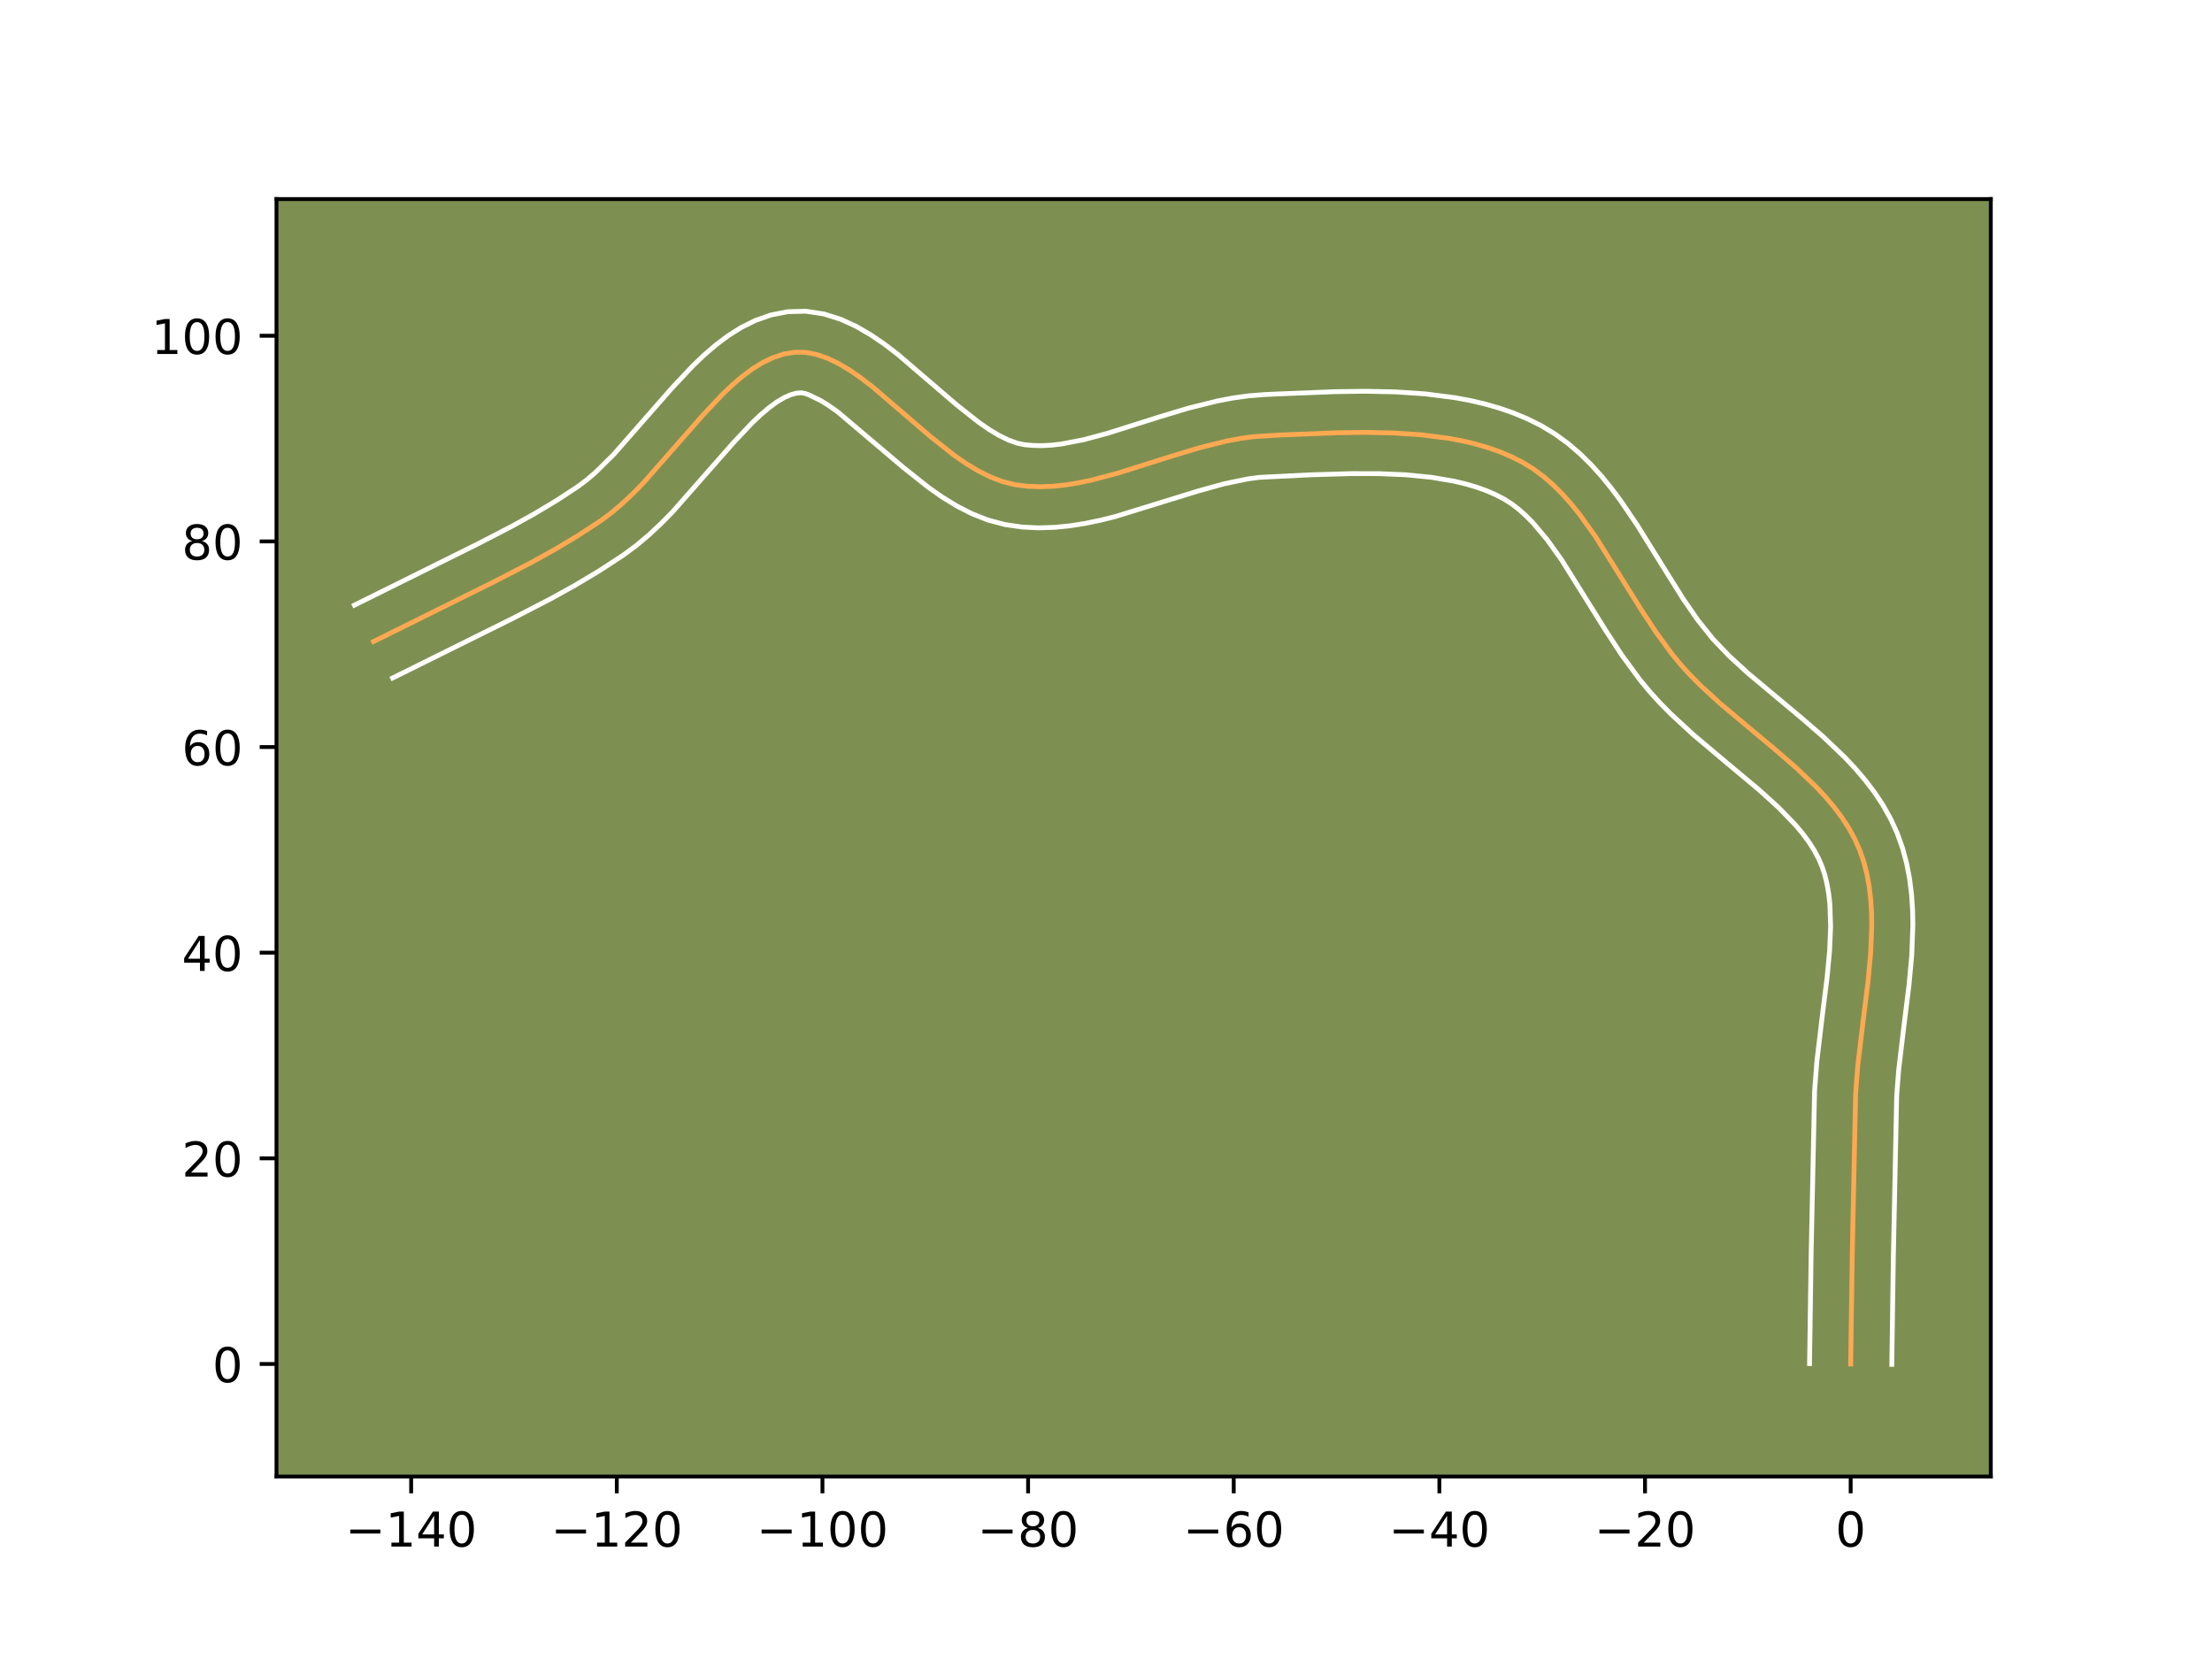 <?xml version="1.0" encoding="utf-8" standalone="no"?>
<!DOCTYPE svg PUBLIC "-//W3C//DTD SVG 1.1//EN"
  "http://www.w3.org/Graphics/SVG/1.1/DTD/svg11.dtd">
<!-- Created with matplotlib (https://matplotlib.org/) -->
<svg height="345.6pt" version="1.1" viewBox="0 0 460.8 345.6" width="460.8pt" xmlns="http://www.w3.org/2000/svg" xmlns:xlink="http://www.w3.org/1999/xlink">
 <defs>
  <style type="text/css">*{stroke-linecap:butt;stroke-linejoin:round;}</style>
 </defs>
 <g id="figure_1">
  <g id="patch_1">
   <path d="M 0 345.6 
L 460.8 345.6 
L 460.8 0 
L 0 0 
z
" style="fill:#ffffff;"/>
  </g>
  <g id="axes_1">
   <g id="patch_2">
    <path d="M 57.6 307.584 
L 414.72 307.584 
L 414.72 41.472 
L 57.6 41.472 
z
" style="fill:#7d9051;"/>
   </g>
   <g id="matplotlib.axis_1">
    <g id="xtick_1">
     <g id="line2d_1">
      <defs>
       <path d="M 0 0 
L 0 3.5 
" id="md775ffe64b" style="stroke:#000000;stroke-width:0.8;"/>
      </defs>
      <g>
       <use style="stroke:#000000;stroke-width:0.8;" x="85.652" xlink:href="#md775ffe64b" y="307.584"/>
      </g>
     </g>
     <g id="text_1">
      <!-- −140 -->
      <g transform="translate(71.918 322.182)scale(0.1 -0.1)">
       <defs>
        <path d="M 10.594 35.5 
L 73.188 35.5 
L 73.188 27.203 
L 10.594 27.203 
z
" id="DejaVuSans-8722"/>
        <path d="M 12.406 8.297 
L 28.516 8.297 
L 28.516 63.922 
L 10.984 60.406 
L 10.984 69.391 
L 28.422 72.906 
L 38.281 72.906 
L 38.281 8.297 
L 54.391 8.297 
L 54.391 0 
L 12.406 0 
z
" id="DejaVuSans-49"/>
        <path d="M 37.797 64.312 
L 12.891 25.391 
L 37.797 25.391 
z
M 35.203 72.906 
L 47.609 72.906 
L 47.609 25.391 
L 58.016 25.391 
L 58.016 17.188 
L 47.609 17.188 
L 47.609 0 
L 37.797 0 
L 37.797 17.188 
L 4.891 17.188 
L 4.891 26.703 
z
" id="DejaVuSans-52"/>
        <path d="M 31.781 66.406 
Q 24.172 66.406 20.328 58.906 
Q 16.5 51.422 16.5 36.375 
Q 16.5 21.391 20.328 13.891 
Q 24.172 6.391 31.781 6.391 
Q 39.453 6.391 43.281 13.891 
Q 47.125 21.391 47.125 36.375 
Q 47.125 51.422 43.281 58.906 
Q 39.453 66.406 31.781 66.406 
z
M 31.781 74.219 
Q 44.047 74.219 50.516 64.516 
Q 56.984 54.828 56.984 36.375 
Q 56.984 17.969 50.516 8.266 
Q 44.047 -1.422 31.781 -1.422 
Q 19.531 -1.422 13.062 8.266 
Q 6.594 17.969 6.594 36.375 
Q 6.594 54.828 13.062 64.516 
Q 19.531 74.219 31.781 74.219 
z
" id="DejaVuSans-48"/>
       </defs>
       <use xlink:href="#DejaVuSans-8722"/>
       <use x="83.789" xlink:href="#DejaVuSans-49"/>
       <use x="147.412" xlink:href="#DejaVuSans-52"/>
       <use x="211.035" xlink:href="#DejaVuSans-48"/>
      </g>
     </g>
    </g>
    <g id="xtick_2">
     <g id="line2d_2">
      <g>
       <use style="stroke:#000000;stroke-width:0.8;" x="128.491" xlink:href="#md775ffe64b" y="307.584"/>
      </g>
     </g>
     <g id="text_2">
      <!-- −120 -->
      <g transform="translate(114.758 322.182)scale(0.1 -0.1)">
       <defs>
        <path d="M 19.188 8.297 
L 53.609 8.297 
L 53.609 0 
L 7.328 0 
L 7.328 8.297 
Q 12.938 14.109 22.625 23.891 
Q 32.328 33.688 34.812 36.531 
Q 39.547 41.844 41.422 45.531 
Q 43.312 49.219 43.312 52.781 
Q 43.312 58.594 39.234 62.25 
Q 35.156 65.922 28.609 65.922 
Q 23.969 65.922 18.812 64.312 
Q 13.672 62.703 7.812 59.422 
L 7.812 69.391 
Q 13.766 71.781 18.938 73 
Q 24.125 74.219 28.422 74.219 
Q 39.75 74.219 46.484 68.547 
Q 53.219 62.891 53.219 53.422 
Q 53.219 48.922 51.531 44.891 
Q 49.859 40.875 45.406 35.406 
Q 44.188 33.984 37.641 27.219 
Q 31.109 20.453 19.188 8.297 
z
" id="DejaVuSans-50"/>
       </defs>
       <use xlink:href="#DejaVuSans-8722"/>
       <use x="83.789" xlink:href="#DejaVuSans-49"/>
       <use x="147.412" xlink:href="#DejaVuSans-50"/>
       <use x="211.035" xlink:href="#DejaVuSans-48"/>
      </g>
     </g>
    </g>
    <g id="xtick_3">
     <g id="line2d_3">
      <g>
       <use style="stroke:#000000;stroke-width:0.8;" x="171.331" xlink:href="#md775ffe64b" y="307.584"/>
      </g>
     </g>
     <g id="text_3">
      <!-- −100 -->
      <g transform="translate(157.597 322.182)scale(0.1 -0.1)">
       <use xlink:href="#DejaVuSans-8722"/>
       <use x="83.789" xlink:href="#DejaVuSans-49"/>
       <use x="147.412" xlink:href="#DejaVuSans-48"/>
       <use x="211.035" xlink:href="#DejaVuSans-48"/>
      </g>
     </g>
    </g>
    <g id="xtick_4">
     <g id="line2d_4">
      <g>
       <use style="stroke:#000000;stroke-width:0.8;" x="214.17" xlink:href="#md775ffe64b" y="307.584"/>
      </g>
     </g>
     <g id="text_4">
      <!-- −80 -->
      <g transform="translate(203.618 322.182)scale(0.1 -0.1)">
       <defs>
        <path d="M 31.781 34.625 
Q 24.75 34.625 20.719 30.859 
Q 16.703 27.094 16.703 20.516 
Q 16.703 13.922 20.719 10.156 
Q 24.75 6.391 31.781 6.391 
Q 38.812 6.391 42.859 10.172 
Q 46.922 13.969 46.922 20.516 
Q 46.922 27.094 42.891 30.859 
Q 38.875 34.625 31.781 34.625 
z
M 21.922 38.812 
Q 15.578 40.375 12.031 44.719 
Q 8.5 49.078 8.5 55.328 
Q 8.5 64.062 14.719 69.141 
Q 20.953 74.219 31.781 74.219 
Q 42.672 74.219 48.875 69.141 
Q 55.078 64.062 55.078 55.328 
Q 55.078 49.078 51.531 44.719 
Q 48 40.375 41.703 38.812 
Q 48.828 37.156 52.797 32.312 
Q 56.781 27.484 56.781 20.516 
Q 56.781 9.906 50.312 4.234 
Q 43.844 -1.422 31.781 -1.422 
Q 19.734 -1.422 13.25 4.234 
Q 6.781 9.906 6.781 20.516 
Q 6.781 27.484 10.781 32.312 
Q 14.797 37.156 21.922 38.812 
z
M 18.312 54.391 
Q 18.312 48.734 21.844 45.562 
Q 25.391 42.391 31.781 42.391 
Q 38.141 42.391 41.719 45.562 
Q 45.312 48.734 45.312 54.391 
Q 45.312 60.062 41.719 63.234 
Q 38.141 66.406 31.781 66.406 
Q 25.391 66.406 21.844 63.234 
Q 18.312 60.062 18.312 54.391 
z
" id="DejaVuSans-56"/>
       </defs>
       <use xlink:href="#DejaVuSans-8722"/>
       <use x="83.789" xlink:href="#DejaVuSans-56"/>
       <use x="147.412" xlink:href="#DejaVuSans-48"/>
      </g>
     </g>
    </g>
    <g id="xtick_5">
     <g id="line2d_5">
      <g>
       <use style="stroke:#000000;stroke-width:0.8;" x="257.009" xlink:href="#md775ffe64b" y="307.584"/>
      </g>
     </g>
     <g id="text_5">
      <!-- −60 -->
      <g transform="translate(246.457 322.182)scale(0.1 -0.1)">
       <defs>
        <path d="M 33.016 40.375 
Q 26.375 40.375 22.484 35.828 
Q 18.609 31.297 18.609 23.391 
Q 18.609 15.531 22.484 10.953 
Q 26.375 6.391 33.016 6.391 
Q 39.656 6.391 43.531 10.953 
Q 47.406 15.531 47.406 23.391 
Q 47.406 31.297 43.531 35.828 
Q 39.656 40.375 33.016 40.375 
z
M 52.594 71.297 
L 52.594 62.312 
Q 48.875 64.062 45.094 64.984 
Q 41.312 65.922 37.594 65.922 
Q 27.828 65.922 22.672 59.328 
Q 17.531 52.734 16.797 39.406 
Q 19.672 43.656 24.016 45.922 
Q 28.375 48.188 33.594 48.188 
Q 44.578 48.188 50.953 41.516 
Q 57.328 34.859 57.328 23.391 
Q 57.328 12.156 50.688 5.359 
Q 44.047 -1.422 33.016 -1.422 
Q 20.359 -1.422 13.672 8.266 
Q 6.984 17.969 6.984 36.375 
Q 6.984 53.656 15.188 63.938 
Q 23.391 74.219 37.203 74.219 
Q 40.922 74.219 44.703 73.484 
Q 48.484 72.75 52.594 71.297 
z
" id="DejaVuSans-54"/>
       </defs>
       <use xlink:href="#DejaVuSans-8722"/>
       <use x="83.789" xlink:href="#DejaVuSans-54"/>
       <use x="147.412" xlink:href="#DejaVuSans-48"/>
      </g>
     </g>
    </g>
    <g id="xtick_6">
     <g id="line2d_6">
      <g>
       <use style="stroke:#000000;stroke-width:0.8;" x="299.849" xlink:href="#md775ffe64b" y="307.584"/>
      </g>
     </g>
     <g id="text_6">
      <!-- −40 -->
      <g transform="translate(289.297 322.182)scale(0.1 -0.1)">
       <use xlink:href="#DejaVuSans-8722"/>
       <use x="83.789" xlink:href="#DejaVuSans-52"/>
       <use x="147.412" xlink:href="#DejaVuSans-48"/>
      </g>
     </g>
    </g>
    <g id="xtick_7">
     <g id="line2d_7">
      <g>
       <use style="stroke:#000000;stroke-width:0.8;" x="342.688" xlink:href="#md775ffe64b" y="307.584"/>
      </g>
     </g>
     <g id="text_7">
      <!-- −20 -->
      <g transform="translate(332.136 322.182)scale(0.1 -0.1)">
       <use xlink:href="#DejaVuSans-8722"/>
       <use x="83.789" xlink:href="#DejaVuSans-50"/>
       <use x="147.412" xlink:href="#DejaVuSans-48"/>
      </g>
     </g>
    </g>
    <g id="xtick_8">
     <g id="line2d_8">
      <g>
       <use style="stroke:#000000;stroke-width:0.8;" x="385.528" xlink:href="#md775ffe64b" y="307.584"/>
      </g>
     </g>
     <g id="text_8">
      <!-- 0 -->
      <g transform="translate(382.347 322.182)scale(0.1 -0.1)">
       <use xlink:href="#DejaVuSans-48"/>
      </g>
     </g>
    </g>
   </g>
   <g id="matplotlib.axis_2">
    <g id="ytick_1">
     <g id="line2d_9">
      <defs>
       <path d="M 0 0 
L -3.5 0 
" id="ma7dd7adce0" style="stroke:#000000;stroke-width:0.8;"/>
      </defs>
      <g>
       <use style="stroke:#000000;stroke-width:0.8;" x="57.6" xlink:href="#ma7dd7adce0" y="284.14"/>
      </g>
     </g>
     <g id="text_9">
      <!-- 0 -->
      <g transform="translate(44.237 287.94)scale(0.1 -0.1)">
       <use xlink:href="#DejaVuSans-48"/>
      </g>
     </g>
    </g>
    <g id="ytick_2">
     <g id="line2d_10">
      <g>
       <use style="stroke:#000000;stroke-width:0.8;" x="57.6" xlink:href="#ma7dd7adce0" y="241.301"/>
      </g>
     </g>
     <g id="text_10">
      <!-- 20 -->
      <g transform="translate(37.875 245.1)scale(0.1 -0.1)">
       <use xlink:href="#DejaVuSans-50"/>
       <use x="63.623" xlink:href="#DejaVuSans-48"/>
      </g>
     </g>
    </g>
    <g id="ytick_3">
     <g id="line2d_11">
      <g>
       <use style="stroke:#000000;stroke-width:0.8;" x="57.6" xlink:href="#ma7dd7adce0" y="198.461"/>
      </g>
     </g>
     <g id="text_11">
      <!-- 40 -->
      <g transform="translate(37.875 202.261)scale(0.1 -0.1)">
       <use xlink:href="#DejaVuSans-52"/>
       <use x="63.623" xlink:href="#DejaVuSans-48"/>
      </g>
     </g>
    </g>
    <g id="ytick_4">
     <g id="line2d_12">
      <g>
       <use style="stroke:#000000;stroke-width:0.8;" x="57.6" xlink:href="#ma7dd7adce0" y="155.622"/>
      </g>
     </g>
     <g id="text_12">
      <!-- 60 -->
      <g transform="translate(37.875 159.421)scale(0.1 -0.1)">
       <use xlink:href="#DejaVuSans-54"/>
       <use x="63.623" xlink:href="#DejaVuSans-48"/>
      </g>
     </g>
    </g>
    <g id="ytick_5">
     <g id="line2d_13">
      <g>
       <use style="stroke:#000000;stroke-width:0.8;" x="57.6" xlink:href="#ma7dd7adce0" y="112.783"/>
      </g>
     </g>
     <g id="text_13">
      <!-- 80 -->
      <g transform="translate(37.875 116.582)scale(0.1 -0.1)">
       <use xlink:href="#DejaVuSans-56"/>
       <use x="63.623" xlink:href="#DejaVuSans-48"/>
      </g>
     </g>
    </g>
    <g id="ytick_6">
     <g id="line2d_14">
      <g>
       <use style="stroke:#000000;stroke-width:0.8;" x="57.6" xlink:href="#ma7dd7adce0" y="69.943"/>
      </g>
     </g>
     <g id="text_14">
      <!-- 100 -->
      <g transform="translate(31.512 73.742)scale(0.1 -0.1)">
       <use xlink:href="#DejaVuSans-49"/>
       <use x="63.623" xlink:href="#DejaVuSans-48"/>
       <use x="127.246" xlink:href="#DejaVuSans-48"/>
      </g>
     </g>
    </g>
   </g>
   <g id="line2d_15">
    <path clip-path="url(#p9fffa9781d)" d="M 385.528 284.14 
L 385.855 261.596 
L 386.562 227.762 
L 387.01 221.988 
L 388.058 213.179 
L 389.157 204.351 
L 389.694 198.542 
L 389.921 192.855 
L 389.875 190.075 
L 389.702 187.344 
L 389.384 184.671 
L 388.905 182.061 
L 388.248 179.521 
L 387.397 177.058 
L 386.334 174.681 
L 385.067 172.389 
L 383.614 170.174 
L 381.993 168.027 
L 380.224 165.942 
L 378.324 163.909 
L 374.208 159.968 
L 369.793 156.139 
L 358.419 146.626 
L 354.125 142.673 
L 352.106 140.632 
L 350.198 138.538 
L 348.39 136.356 
L 344.969 131.697 
L 341.738 126.762 
L 332.326 111.714 
L 328.997 107.086 
L 327.247 104.924 
L 325.428 102.887 
L 323.527 100.993 
L 321.534 99.258 
L 319.439 97.702 
L 317.23 96.34 
L 314.906 95.161 
L 312.476 94.131 
L 309.95 93.242 
L 307.337 92.484 
L 304.647 91.849 
L 301.889 91.328 
L 296.203 90.589 
L 290.353 90.196 
L 284.414 90.074 
L 278.457 90.152 
L 266.788 90.616 
L 261.183 90.957 
L 258.379 91.34 
L 255.566 91.868 
L 249.922 93.266 
L 244.272 94.965 
L 233.036 98.514 
L 227.492 99.988 
L 224.748 100.569 
L 222.026 101.013 
L 219.328 101.297 
L 216.658 101.399 
L 214.017 101.295 
L 211.409 100.961 
L 208.828 100.32 
L 206.269 99.339 
L 203.731 98.064 
L 201.212 96.537 
L 198.714 94.803 
L 193.773 90.889 
L 181.73 80.554 
L 179.37 78.744 
L 177.025 77.123 
L 174.695 75.734 
L 172.378 74.621 
L 170.076 73.829 
L 167.786 73.401 
L 165.508 73.381 
L 163.26 73.762 
L 161.057 74.486 
L 158.892 75.522 
L 156.76 76.837 
L 154.656 78.401 
L 152.574 80.18 
L 150.51 82.144 
L 146.41 86.498 
L 133.957 100.675 
L 131.802 102.866 
L 129.61 104.924 
L 127.376 106.817 
L 125.094 108.512 
L 120.406 111.58 
L 115.59 114.46 
L 110.671 117.19 
L 103.148 121.076 
L 77.813 133.652 
L 77.813 133.652 
" style="fill:none;stroke:#fea952;stroke-linecap:square;"/>
   </g>
   <g id="line2d_16">
    <path clip-path="url(#p9fffa9781d)" d="M 376.96 284.058 
L 377.289 261.433 
L 378.012 227.201 
L 378.492 221.067 
L 379.562 212.076 
L 380.634 203.476 
L 381.14 198.062 
L 381.354 192.995 
L 381.194 188.356 
L 380.957 186.218 
L 380.61 184.206 
L 380.151 182.32 
L 379.575 180.555 
L 378.836 178.826 
L 377.903 177.088 
L 376.776 175.336 
L 375.46 173.57 
L 373.964 171.792 
L 370.486 168.202 
L 366.472 164.565 
L 359.77 158.961 
L 352.701 153.006 
L 348.033 148.698 
L 345.772 146.402 
L 343.602 144.005 
L 341.571 141.544 
L 337.848 136.462 
L 334.462 131.287 
L 325.292 116.605 
L 322.336 112.475 
L 319.38 108.956 
L 317.902 107.456 
L 316.425 106.136 
L 314.944 104.996 
L 313.353 103.981 
L 311.562 103.049 
L 309.631 102.212 
L 307.564 101.471 
L 305.369 100.823 
L 303.056 100.268 
L 298.116 99.425 
L 292.834 98.909 
L 287.3 98.673 
L 281.604 98.659 
L 272.932 98.917 
L 262.341 99.446 
L 259.96 99.76 
L 254.941 100.8 
L 249.632 102.274 
L 232.339 107.607 
L 229.264 108.371 
L 226.128 109.025 
L 222.925 109.533 
L 219.655 109.859 
L 216.319 109.961 
L 212.928 109.793 
L 209.343 109.276 
L 205.764 108.321 
L 202.422 106.995 
L 199.289 105.39 
L 196.327 103.576 
L 193.507 101.607 
L 188.2 97.397 
L 174.497 85.792 
L 172.639 84.483 
L 170.985 83.457 
L 168.501 82.251 
L 167.71 81.968 
L 166.94 81.828 
L 165.936 81.901 
L 164.755 82.215 
L 163.391 82.813 
L 161.87 83.714 
L 160.223 84.913 
L 158.479 86.388 
L 156.66 88.11 
L 152.843 92.156 
L 140.066 106.681 
L 137.667 109.112 
L 135.148 111.462 
L 132.485 113.695 
L 129.864 115.629 
L 124.872 118.892 
L 119.801 121.923 
L 114.679 124.762 
L 106.957 128.751 
L 81.793 141.24 
L 81.793 141.24 
" style="fill:none;stroke:#ffffff;stroke-linecap:square;"/>
   </g>
   <g id="line2d_17">
    <path clip-path="url(#p9fffa9781d)" d="M 394.095 284.223 
L 394.422 261.76 
L 395.111 228.322 
L 395.528 222.909 
L 396.555 214.282 
L 397.68 205.226 
L 398.249 199.021 
L 398.487 192.716 
L 398.426 189.532 
L 398.21 186.333 
L 397.811 183.124 
L 397.2 179.916 
L 396.346 176.722 
L 395.219 173.561 
L 393.833 170.535 
L 392.231 167.689 
L 390.452 165.011 
L 388.527 162.484 
L 386.484 160.092 
L 384.348 157.816 
L 379.879 153.545 
L 375.275 149.554 
L 364.138 140.246 
L 360.216 136.648 
L 356.795 133.071 
L 353.641 129.116 
L 350.549 124.633 
L 345.924 117.229 
L 341.082 109.43 
L 337.558 104.239 
L 335.657 101.697 
L 333.637 99.216 
L 331.476 96.819 
L 329.152 94.53 
L 326.644 92.381 
L 323.934 90.408 
L 321.108 88.7 
L 318.249 87.272 
L 315.321 86.049 
L 312.336 85.013 
L 309.305 84.145 
L 306.238 83.43 
L 303.143 82.852 
L 296.894 82.049 
L 290.614 81.632 
L 284.36 81.507 
L 278.194 81.589 
L 266.401 82.057 
L 263.32 82.2 
L 260.024 82.468 
L 256.798 82.919 
L 253.641 83.519 
L 247.524 85.041 
L 241.658 86.806 
L 230.717 90.266 
L 225.72 91.606 
L 221.126 92.492 
L 219.002 92.736 
L 216.996 92.838 
L 215.106 92.796 
L 213.475 92.646 
L 211.893 92.319 
L 210.116 91.683 
L 208.172 90.737 
L 206.097 89.498 
L 203.92 87.999 
L 199.346 84.382 
L 186.944 73.755 
L 184.243 71.697 
L 181.412 69.763 
L 178.405 68.011 
L 175.166 66.52 
L 171.65 65.407 
L 167.861 64.833 
L 164.076 64.933 
L 160.585 65.622 
L 157.359 66.757 
L 154.392 68.23 
L 151.65 69.96 
L 149.089 71.888 
L 146.669 73.972 
L 144.36 76.179 
L 139.977 80.839 
L 127.847 94.668 
L 124.072 98.387 
L 122.267 99.939 
L 120.324 101.395 
L 115.941 104.267 
L 111.38 106.998 
L 106.662 109.617 
L 99.339 113.402 
L 73.833 126.065 
L 73.833 126.065 
" style="fill:none;stroke:#ffffff;stroke-linecap:square;"/>
   </g>
   <g id="patch_3">
    <path d="M 57.6 307.584 
L 57.6 41.472 
" style="fill:none;stroke:#000000;stroke-linecap:square;stroke-linejoin:miter;stroke-width:0.8;"/>
   </g>
   <g id="patch_4">
    <path d="M 414.72 307.584 
L 414.72 41.472 
" style="fill:none;stroke:#000000;stroke-linecap:square;stroke-linejoin:miter;stroke-width:0.8;"/>
   </g>
   <g id="patch_5">
    <path d="M 57.6 307.584 
L 414.72 307.584 
" style="fill:none;stroke:#000000;stroke-linecap:square;stroke-linejoin:miter;stroke-width:0.8;"/>
   </g>
   <g id="patch_6">
    <path d="M 57.6 41.472 
L 414.72 41.472 
" style="fill:none;stroke:#000000;stroke-linecap:square;stroke-linejoin:miter;stroke-width:0.8;"/>
   </g>
  </g>
 </g>
 <defs>
  <clipPath id="p9fffa9781d">
   <rect height="266.112" width="357.12" x="57.6" y="41.472"/>
  </clipPath>
 </defs>
</svg>

